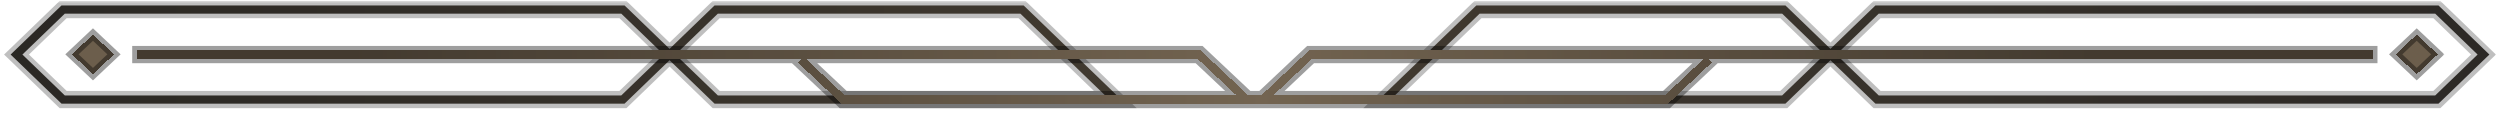 <svg width="550" height="28" viewBox="0 0 550 28" fill="none" xmlns="http://www.w3.org/2000/svg">
<mask id="path-1-outside-1_446_691" maskUnits="userSpaceOnUse" x="0.337" y="0.2" width="549" height="24" fill="black">
<rect fill="white" x="0.337" y="0.2" width="549" height="24"/>
<path fill-rule="evenodd" clip-rule="evenodd" d="M224.84 1.2H225.204L225.465 1.452L245.99 21.253L247.594 22.8H245.365H157.566H157.203L156.941 22.548L147.304 13.251L137.666 22.548L137.405 22.8H137.041H13.895H13.532L13.27 22.548L3.008 12.648L2.337 12L3.008 11.352L13.27 1.452L13.532 1.2H13.895H137.041H137.405L137.666 1.452L147.304 10.75L156.941 1.452L157.203 1.2H157.566H224.84ZM157.929 3L148.6 12L157.929 21H243.135L224.477 3H157.929ZM136.678 21L146.007 12L136.678 3H14.258L4.929 12L14.258 21H136.678ZM325.16 1.2H324.796L324.535 1.452L304.011 21.253L302.406 22.8H304.635H392.434H392.798L393.059 22.548L402.696 13.251L412.334 22.548L412.595 22.8H412.959H536.105H536.468L536.73 22.548L546.992 12.648L547.663 12L546.992 11.352L536.73 1.452L536.468 1.2H536.105H412.959H412.595L412.334 1.452L402.696 10.75L393.059 1.452L392.798 1.2H392.434H325.16ZM392.071 3L401.4 12L392.071 21H306.865L325.523 3H392.071ZM413.322 21L403.993 12L413.322 3H535.742L545.071 12L535.742 21H413.322Z"/>
</mask>
<path fill-rule="evenodd" clip-rule="evenodd" d="M224.84 1.2H225.204L225.465 1.452L245.99 21.253L247.594 22.8H245.365H157.566H157.203L156.941 22.548L147.304 13.251L137.666 22.548L137.405 22.8H137.041H13.895H13.532L13.27 22.548L3.008 12.648L2.337 12L3.008 11.352L13.27 1.452L13.532 1.2H13.895H137.041H137.405L137.666 1.452L147.304 10.75L156.941 1.452L157.203 1.2H157.566H224.84ZM157.929 3L148.6 12L157.929 21H243.135L224.477 3H157.929ZM136.678 21L146.007 12L136.678 3H14.258L4.929 12L14.258 21H136.678ZM325.16 1.2H324.796L324.535 1.452L304.011 21.253L302.406 22.8H304.635H392.434H392.798L393.059 22.548L402.696 13.251L412.334 22.548L412.595 22.8H412.959H536.105H536.468L536.73 22.548L546.992 12.648L547.663 12L546.992 11.352L536.73 1.452L536.468 1.2H536.105H412.959H412.595L412.334 1.452L402.696 10.75L393.059 1.452L392.798 1.2H392.434H325.16ZM392.071 3L401.4 12L392.071 21H306.865L325.523 3H392.071ZM413.322 21L403.993 12L413.322 3H535.742L545.071 12L535.742 21H413.322Z" fill="url(#paint0_linear_446_691)"/>
<path d="M225.204 1.2L225.898 0.481L225.607 0.2H225.204V1.2ZM225.465 1.452L224.771 2.172L224.771 2.172L225.465 1.452ZM245.99 21.253L245.295 21.972L245.295 21.972L245.99 21.253ZM247.594 22.8V23.8H250.071L248.288 22.081L247.594 22.8ZM157.203 22.8L156.508 23.52L156.799 23.8H157.203V22.8ZM156.941 22.548L157.635 21.828L157.635 21.828L156.941 22.548ZM147.304 13.251L147.998 12.531L147.304 11.861L146.609 12.531L147.304 13.251ZM137.666 22.548L136.972 21.828L136.972 21.828L137.666 22.548ZM137.405 22.8V23.8H137.809L138.099 23.52L137.405 22.8ZM13.532 22.8L12.838 23.52L13.128 23.8H13.532V22.8ZM13.27 22.548L13.965 21.828L13.965 21.828L13.27 22.548ZM3.008 12.648L2.314 13.368L2.314 13.368L3.008 12.648ZM2.337 12L1.642 11.28L0.896 12L1.642 12.72L2.337 12ZM3.008 11.352L2.314 10.633L2.314 10.633L3.008 11.352ZM13.27 1.452L13.965 2.172L13.965 2.172L13.27 1.452ZM13.532 1.2V0.2H13.128L12.838 0.481L13.532 1.2ZM137.405 1.2L138.099 0.481L137.809 0.2H137.405V1.2ZM137.666 1.452L136.972 2.172L136.972 2.172L137.666 1.452ZM147.304 10.75L146.609 11.469L147.304 12.139L147.998 11.469L147.304 10.75ZM156.941 1.452L157.635 2.172L157.635 2.172L156.941 1.452ZM157.203 1.2V0.2H156.799L156.508 0.481L157.203 1.2ZM148.6 12L147.906 11.28L147.16 12L147.906 12.72L148.6 12ZM157.929 3V2H157.525L157.235 2.28L157.929 3ZM157.929 21L157.235 21.72L157.525 22H157.929V21ZM243.135 21V22H245.612L243.83 20.28L243.135 21ZM224.477 3L225.171 2.28L224.881 2H224.477V3ZM146.007 12L146.702 12.72L147.448 12L146.702 11.28L146.007 12ZM136.678 21V22H137.082L137.372 21.72L136.678 21ZM136.678 3L137.372 2.28L137.082 2H136.678V3ZM14.258 3V2H13.855L13.564 2.28L14.258 3ZM4.929 12L4.235 11.28L3.489 12L4.235 12.72L4.929 12ZM14.258 21L13.564 21.72L13.855 22H14.258V21ZM324.796 1.2V0.2H324.393L324.102 0.48L324.796 1.2ZM324.535 1.452L323.841 0.733L323.841 0.733L324.535 1.452ZM304.011 21.253L303.316 20.533L303.316 20.533L304.011 21.253ZM302.406 22.8L301.712 22.081L299.929 23.8H302.406V22.8ZM392.798 22.8V23.8H393.201L393.492 23.52L392.798 22.8ZM393.059 22.548L392.365 21.828L392.365 21.828L393.059 22.548ZM402.696 13.251L403.391 12.531L402.696 11.861L402.002 12.531L402.696 13.251ZM412.334 22.548L413.028 21.828L413.028 21.828L412.334 22.548ZM412.595 22.8L411.901 23.52L412.191 23.8H412.595V22.8ZM536.468 22.8V23.8H536.872L537.162 23.52L536.468 22.8ZM536.73 22.548L537.424 23.268L537.424 23.268L536.73 22.548ZM546.992 12.648L546.298 11.928L546.298 11.928L546.992 12.648ZM547.663 12L548.358 12.72L549.104 12L548.358 11.28L547.663 12ZM546.992 11.352L546.298 12.072L546.298 12.072L546.992 11.352ZM536.73 1.452L537.424 0.733L537.424 0.733L536.73 1.452ZM536.468 1.2L537.162 0.48L536.872 0.2H536.468V1.2ZM412.595 1.2V0.2H412.191L411.901 0.481L412.595 1.2ZM412.334 1.452L413.028 2.172L413.028 2.172L412.334 1.452ZM402.696 10.75L402.002 11.469L402.696 12.139L403.391 11.469L402.696 10.75ZM393.059 1.452L392.365 2.172L392.365 2.172L393.059 1.452ZM392.798 1.2L393.492 0.481L393.201 0.2H392.798V1.2ZM401.4 12L402.094 12.72L402.84 12L402.094 11.28L401.4 12ZM392.071 3L392.765 2.28L392.475 2H392.071V3ZM392.071 21V22H392.475L392.765 21.72L392.071 21ZM306.865 21L306.17 20.28L304.388 22H306.865V21ZM325.523 3V2H325.119L324.829 2.28L325.523 3ZM403.993 12L403.298 11.28L402.552 12L403.298 12.72L403.993 12ZM413.322 21L412.628 21.72L412.918 22H413.322V21ZM413.322 3V2H412.918L412.628 2.28L413.322 3ZM535.742 3L536.436 2.28L536.145 2H535.742V3ZM545.071 12L545.765 12.72L546.511 12L545.765 11.28L545.071 12ZM535.742 21V22H536.145L536.436 21.72L535.742 21ZM225.204 0.2H224.84V2.2H225.204V0.2ZM226.159 0.733L225.898 0.481L224.509 1.92L224.771 2.172L226.159 0.733ZM246.684 20.533L226.159 0.733L224.771 2.172L245.295 21.972L246.684 20.533ZM248.288 22.081L246.684 20.533L245.295 21.972L246.9 23.52L248.288 22.081ZM245.365 23.8H247.594V21.8H245.365V23.8ZM157.566 23.8H245.365V21.8H157.566V23.8ZM157.203 23.8H157.566V21.8H157.203V23.8ZM156.247 23.268L156.508 23.52L157.897 22.081L157.635 21.828L156.247 23.268ZM146.609 13.97L156.247 23.268L157.635 21.828L147.998 12.531L146.609 13.97ZM138.361 23.268L147.998 13.97L146.609 12.531L136.972 21.828L138.361 23.268ZM138.099 23.52L138.361 23.268L136.972 21.828L136.711 22.081L138.099 23.52ZM137.041 23.8H137.405V21.8H137.041V23.8ZM13.895 23.8H137.041V21.8H13.895V23.8ZM13.532 23.8H13.895V21.8H13.532V23.8ZM12.576 23.268L12.838 23.52L14.226 22.081L13.965 21.828L12.576 23.268ZM2.314 13.368L12.576 23.268L13.965 21.828L3.702 11.928L2.314 13.368ZM1.642 12.72L2.314 13.368L3.702 11.928L3.031 11.28L1.642 12.72ZM2.314 10.633L1.642 11.28L3.031 12.72L3.702 12.072L2.314 10.633ZM12.576 0.733L2.314 10.633L3.702 12.072L13.965 2.172L12.576 0.733ZM12.838 0.481L12.576 0.733L13.965 2.172L14.226 1.92L12.838 0.481ZM13.895 0.2H13.532V2.2H13.895V0.2ZM137.041 0.2H13.895V2.2H137.041V0.2ZM137.405 0.2H137.041V2.2H137.405V0.2ZM138.361 0.733L138.099 0.481L136.711 1.92L136.972 2.172L138.361 0.733ZM147.998 10.03L138.361 0.733L136.972 2.172L146.609 11.469L147.998 10.03ZM156.247 0.733L146.609 10.03L147.998 11.469L157.635 2.172L156.247 0.733ZM156.508 0.481L156.247 0.733L157.635 2.172L157.897 1.92L156.508 0.481ZM157.566 0.2H157.203V2.2H157.566V0.2ZM224.84 0.2H157.566V2.2H224.84V0.2ZM149.294 12.72L158.624 3.72L157.235 2.28L147.906 11.28L149.294 12.72ZM158.624 20.28L149.294 11.28L147.906 12.72L157.235 21.72L158.624 20.28ZM243.135 20H157.929V22H243.135V20ZM223.783 3.72L242.441 21.72L243.83 20.28L225.171 2.28L223.783 3.72ZM157.929 4H224.477V2H157.929V4ZM145.313 11.28L135.984 20.28L137.372 21.72L146.702 12.72L145.313 11.28ZM135.984 3.72L145.313 12.72L146.702 11.28L137.372 2.28L135.984 3.72ZM14.258 4H136.678V2H14.258V4ZM5.624 12.72L14.953 3.72L13.564 2.28L4.235 11.28L5.624 12.72ZM14.953 20.28L5.624 11.28L4.235 12.72L13.564 21.72L14.953 20.28ZM136.678 20H14.258V22H136.678V20ZM324.796 2.2H325.16V0.2H324.796V2.2ZM325.229 2.172L325.491 1.92L324.102 0.48L323.841 0.733L325.229 2.172ZM304.705 21.972L325.229 2.172L323.841 0.733L303.316 20.533L304.705 21.972ZM303.1 23.52L304.705 21.972L303.316 20.533L301.712 22.081L303.1 23.52ZM304.635 21.8H302.406V23.8H304.635V21.8ZM392.434 21.8H304.635V23.8H392.434V21.8ZM392.798 21.8H392.434V23.8H392.798V21.8ZM392.365 21.828L392.103 22.081L393.492 23.52L393.753 23.268L392.365 21.828ZM402.002 12.531L392.365 21.828L393.753 23.268L403.391 13.97L402.002 12.531ZM413.028 21.828L403.391 12.531L402.002 13.97L411.639 23.268L413.028 21.828ZM413.289 22.081L413.028 21.828L411.639 23.268L411.901 23.52L413.289 22.081ZM412.959 21.8H412.595V23.8H412.959V21.8ZM536.105 21.8H412.959V23.8H536.105V21.8ZM536.468 21.8H536.105V23.8H536.468V21.8ZM536.036 21.828L535.774 22.081L537.162 23.52L537.424 23.268L536.036 21.828ZM546.298 11.928L536.035 21.828L537.424 23.268L547.686 13.368L546.298 11.928ZM546.969 11.28L546.298 11.928L547.686 13.368L548.358 12.72L546.969 11.28ZM546.298 12.072L546.969 12.72L548.358 11.28L547.686 10.633L546.298 12.072ZM536.035 2.172L546.298 12.072L547.686 10.633L537.424 0.733L536.035 2.172ZM535.774 1.92L536.036 2.172L537.424 0.733L537.162 0.48L535.774 1.92ZM536.105 2.2H536.468V0.2H536.105V2.2ZM412.959 2.2H536.105V0.2H412.959V2.2ZM412.595 2.2H412.959V0.2H412.595V2.2ZM413.028 2.172L413.289 1.92L411.901 0.481L411.639 0.733L413.028 2.172ZM403.391 11.469L413.028 2.172L411.639 0.733L402.002 10.03L403.391 11.469ZM392.365 2.172L402.002 11.469L403.391 10.03L393.753 0.733L392.365 2.172ZM392.103 1.92L392.365 2.172L393.753 0.733L393.492 0.481L392.103 1.92ZM392.434 2.2H392.798V0.2H392.434V2.2ZM325.16 2.2H392.434V0.2H325.16V2.2ZM402.094 11.28L392.765 2.28L391.377 3.72L400.706 12.72L402.094 11.28ZM392.765 21.72L402.094 12.72L400.706 11.28L391.377 20.28L392.765 21.72ZM306.865 22H392.071V20H306.865V22ZM324.829 2.28L306.17 20.28L307.559 21.72L326.217 3.72L324.829 2.28ZM392.071 2H325.523V4H392.071V2ZM403.298 12.72L412.628 21.72L414.016 20.28L404.687 11.28L403.298 12.72ZM412.628 2.28L403.298 11.28L404.687 12.72L414.016 3.72L412.628 2.28ZM535.742 2H413.322V4H535.742V2ZM545.765 11.28L536.436 2.28L535.047 3.72L544.376 12.72L545.765 11.28ZM536.436 21.72L545.765 12.72L544.376 11.28L535.047 20.28L536.436 21.72ZM413.322 22H535.742V20H413.322V22Z" fill="black" fill-opacity="0.25" mask="url(#path-1-outside-1_446_691)"/>
<g filter="url(#filter0_d_446_691)">
<mask id="path-3-outside-2_446_691" maskUnits="userSpaceOnUse" x="13.826" y="5.6" width="524" height="19" fill="black">
<rect fill="white" x="13.826" y="5.6" width="524" height="19"/>
<path fill-rule="evenodd" clip-rule="evenodd" d="M15.826 11.956L20.454 7.6L25.081 11.956L20.454 16.312L15.826 11.956ZM531.676 7.6L536.303 11.956L531.676 16.312L527.048 11.956L531.676 7.6ZM288.335 11.1H287.978L287.718 11.345L277.461 21H274.668L264.411 11.345L264.151 11.1H263.794H30.085V12.9H176.342L175.537 13.755L184.885 22.555L185.145 22.8H185.502H248.604H303.526H366.627H366.984L367.244 22.555L376.592 13.755L375.787 12.9H522.045V11.1H288.335ZM303.526 21H280.087L288.692 12.9H374.875L366.27 21H303.526ZM263.438 12.9L272.042 21H248.604H185.859L177.254 12.9H263.438Z"/>
</mask>
<path fill-rule="evenodd" clip-rule="evenodd" d="M15.826 11.956L20.454 7.6L25.081 11.956L20.454 16.312L15.826 11.956ZM531.676 7.6L536.303 11.956L531.676 16.312L527.048 11.956L531.676 7.6ZM288.335 11.1H287.978L287.718 11.345L277.461 21H274.668L264.411 11.345L264.151 11.1H263.794H30.085V12.9H176.342L175.537 13.755L184.885 22.555L185.145 22.8H185.502H248.604H303.526H366.627H366.984L367.244 22.555L376.592 13.755L375.787 12.9H522.045V11.1H288.335ZM303.526 21H280.087L288.692 12.9H374.875L366.27 21H303.526ZM263.438 12.9L272.042 21H248.604H185.859L177.254 12.9H263.438Z" fill="url(#paint1_linear_446_691)" shape-rendering="crispEdges"/>
<path d="M20.454 7.6L21.139 6.872L20.454 6.227L19.768 6.872L20.454 7.6ZM15.826 11.956L15.141 11.228L14.367 11.956L15.141 12.684L15.826 11.956ZM25.081 11.956L25.766 12.684L26.54 11.956L25.766 11.228L25.081 11.956ZM20.454 16.312L19.768 17.04L20.454 17.685L21.139 17.04L20.454 16.312ZM536.303 11.956L536.988 12.684L537.762 11.956L536.988 11.228L536.303 11.956ZM531.676 7.6L532.361 6.872L531.676 6.227L530.99 6.872L531.676 7.6ZM531.676 16.312L530.99 17.04L531.676 17.685L532.361 17.04L531.676 16.312ZM527.048 11.956L526.363 11.228L525.589 11.956L526.363 12.684L527.048 11.956ZM287.978 11.1V10.1H287.581L287.292 10.372L287.978 11.1ZM287.718 11.345L288.403 12.073L288.403 12.073L287.718 11.345ZM277.461 21V22H277.857L278.146 21.728L277.461 21ZM274.668 21L273.983 21.728L274.272 22H274.668V21ZM264.411 11.345L263.726 12.073L263.726 12.073L264.411 11.345ZM264.151 11.1L264.837 10.372L264.548 10.1H264.151V11.1ZM30.085 11.1V10.1H29.085V11.1H30.085ZM30.085 12.9H29.085V13.9H30.085V12.9ZM176.342 12.9L177.07 13.585L178.657 11.9H176.342V12.9ZM175.537 13.755L174.809 13.07L174.123 13.798L174.851 14.484L175.537 13.755ZM184.885 22.555L185.571 21.827L185.571 21.827L184.885 22.555ZM185.145 22.8L184.46 23.528L184.748 23.8H185.145V22.8ZM366.984 22.8V23.8H367.381L367.67 23.528L366.984 22.8ZM367.244 22.555L366.559 21.827L366.559 21.827L367.244 22.555ZM376.592 13.755L377.278 14.484L378.006 13.798L377.321 13.07L376.592 13.755ZM375.787 12.9V11.9H373.473L375.059 13.585L375.787 12.9ZM522.045 12.9V13.9H523.045V12.9H522.045ZM522.045 11.1H523.045V10.1H522.045V11.1ZM280.087 21L279.402 20.272L277.566 22H280.087V21ZM288.692 12.9V11.9H288.295L288.006 12.172L288.692 12.9ZM374.875 12.9L375.56 13.628L377.396 11.9H374.875V12.9ZM366.27 21V22H366.667L366.956 21.728L366.27 21ZM272.042 21V22H274.564L272.728 20.272L272.042 21ZM263.438 12.9L264.123 12.172L263.834 11.9H263.438V12.9ZM185.859 21L185.174 21.728L185.462 22H185.859V21ZM177.254 12.9V11.9H174.733L176.569 13.628L177.254 12.9ZM19.768 6.872L15.141 11.228L16.512 12.684L21.139 8.328L19.768 6.872ZM25.766 11.228L21.139 6.872L19.768 8.328L24.395 12.684L25.766 11.228ZM21.139 17.04L25.766 12.684L24.395 11.228L19.768 15.584L21.139 17.04ZM15.141 12.684L19.768 17.04L21.139 15.584L16.512 11.228L15.141 12.684ZM536.988 11.228L532.361 6.872L530.99 8.328L535.617 12.684L536.988 11.228ZM532.361 17.04L536.988 12.684L535.617 11.228L530.99 15.584L532.361 17.04ZM526.363 12.684L530.99 17.04L532.361 15.584L527.734 11.228L526.363 12.684ZM530.99 6.872L526.363 11.228L527.734 12.684L532.361 8.328L530.99 6.872ZM287.978 12.1H288.335V10.1H287.978V12.1ZM288.403 12.073L288.663 11.828L287.292 10.372L287.032 10.617L288.403 12.073ZM278.146 21.728L288.403 12.073L287.032 10.617L276.775 20.272L278.146 21.728ZM274.668 22H277.461V20H274.668V22ZM263.726 12.073L273.983 21.728L275.354 20.272L265.097 10.617L263.726 12.073ZM263.466 11.828L263.726 12.073L265.097 10.617L264.837 10.372L263.466 11.828ZM263.794 12.1H264.151V10.1H263.794V12.1ZM30.085 12.1H263.794V10.1H30.085V12.1ZM31.085 12.9V11.1H29.085V12.9H31.085ZM176.342 11.9H30.085V13.9H176.342V11.9ZM176.265 14.441L177.07 13.585L175.614 12.215L174.809 13.07L176.265 14.441ZM185.571 21.827L176.222 13.027L174.851 14.484L184.2 23.284L185.571 21.827ZM185.831 22.072L185.571 21.827L184.2 23.284L184.46 23.528L185.831 22.072ZM185.502 21.8H185.145V23.8H185.502V21.8ZM248.604 21.8H185.502V23.8H248.604V21.8ZM303.526 21.8H248.604V23.8H303.526V21.8ZM366.627 21.8H303.526V23.8H366.627V21.8ZM366.984 21.8H366.627V23.8H366.984V21.8ZM366.559 21.827L366.299 22.072L367.67 23.528L367.929 23.284L366.559 21.827ZM375.907 13.027L366.559 21.827L367.929 23.284L377.278 14.484L375.907 13.027ZM375.059 13.585L375.864 14.441L377.321 13.07L376.515 12.215L375.059 13.585ZM522.045 11.9H375.787V13.9H522.045V11.9ZM521.045 11.1V12.9H523.045V11.1H521.045ZM288.335 12.1H522.045V10.1H288.335V12.1ZM280.087 22H303.526V20H280.087V22ZM288.006 12.172L279.402 20.272L280.772 21.728L289.377 13.628L288.006 12.172ZM374.875 11.9H288.692V13.9H374.875V11.9ZM366.956 21.728L375.56 13.628L374.19 12.172L365.585 20.272L366.956 21.728ZM303.526 22H366.27V20H303.526V22ZM272.728 20.272L264.123 12.172L262.752 13.628L271.357 21.728L272.728 20.272ZM248.604 22H272.042V20H248.604V22ZM185.859 22H248.604V20H185.859V22ZM176.569 13.628L185.174 21.728L186.544 20.272L177.94 12.172L176.569 13.628ZM263.438 11.9H177.254V13.9H263.438V11.9Z" fill="black" fill-opacity="0.38" mask="url(#path-3-outside-2_446_691)"/>
</g>
<defs>
<filter id="filter0_d_446_691" x="10.967" y="2.827" width="530.194" height="24.374" filterUnits="userSpaceOnUse" color-interpolation-filters="sRGB">
<feFlood flood-opacity="0" result="BackgroundImageFix"/>
<feColorMatrix in="SourceAlpha" type="matrix" values="0 0 0 0 0 0 0 0 0 0 0 0 0 0 0 0 0 0 127 0" result="hardAlpha"/>
<feOffset/>
<feGaussianBlur stdDeviation="1.7"/>
<feComposite in2="hardAlpha" operator="out"/>
<feColorMatrix type="matrix" values="0 0 0 0 0 0 0 0 0 0 0 0 0 0 0 0 0 0 0.57 0"/>
<feBlend mode="normal" in2="BackgroundImageFix" result="effect1_dropShadow_446_691"/>
<feBlend mode="normal" in="SourceGraphic" in2="effect1_dropShadow_446_691" result="shape"/>
</filter>
<linearGradient id="paint0_linear_446_691" x1="2.337" y1="12" x2="547.663" y2="12" gradientUnits="userSpaceOnUse">
<stop stop-color="#383530"/>
<stop offset="0.495" stop-color="#594F41"/>
<stop offset="1" stop-color="#3B3733"/>
</linearGradient>
<linearGradient id="paint1_linear_446_691" x1="459.737" y1="7.324" x2="77.767" y2="7.324" gradientUnits="userSpaceOnUse">
<stop stop-color="#6C5E4C"/>
<stop offset="0.477" stop-color="#B9A182"/>
<stop offset="1" stop-color="#6C5E4C"/>
</linearGradient>
</defs>
</svg>
